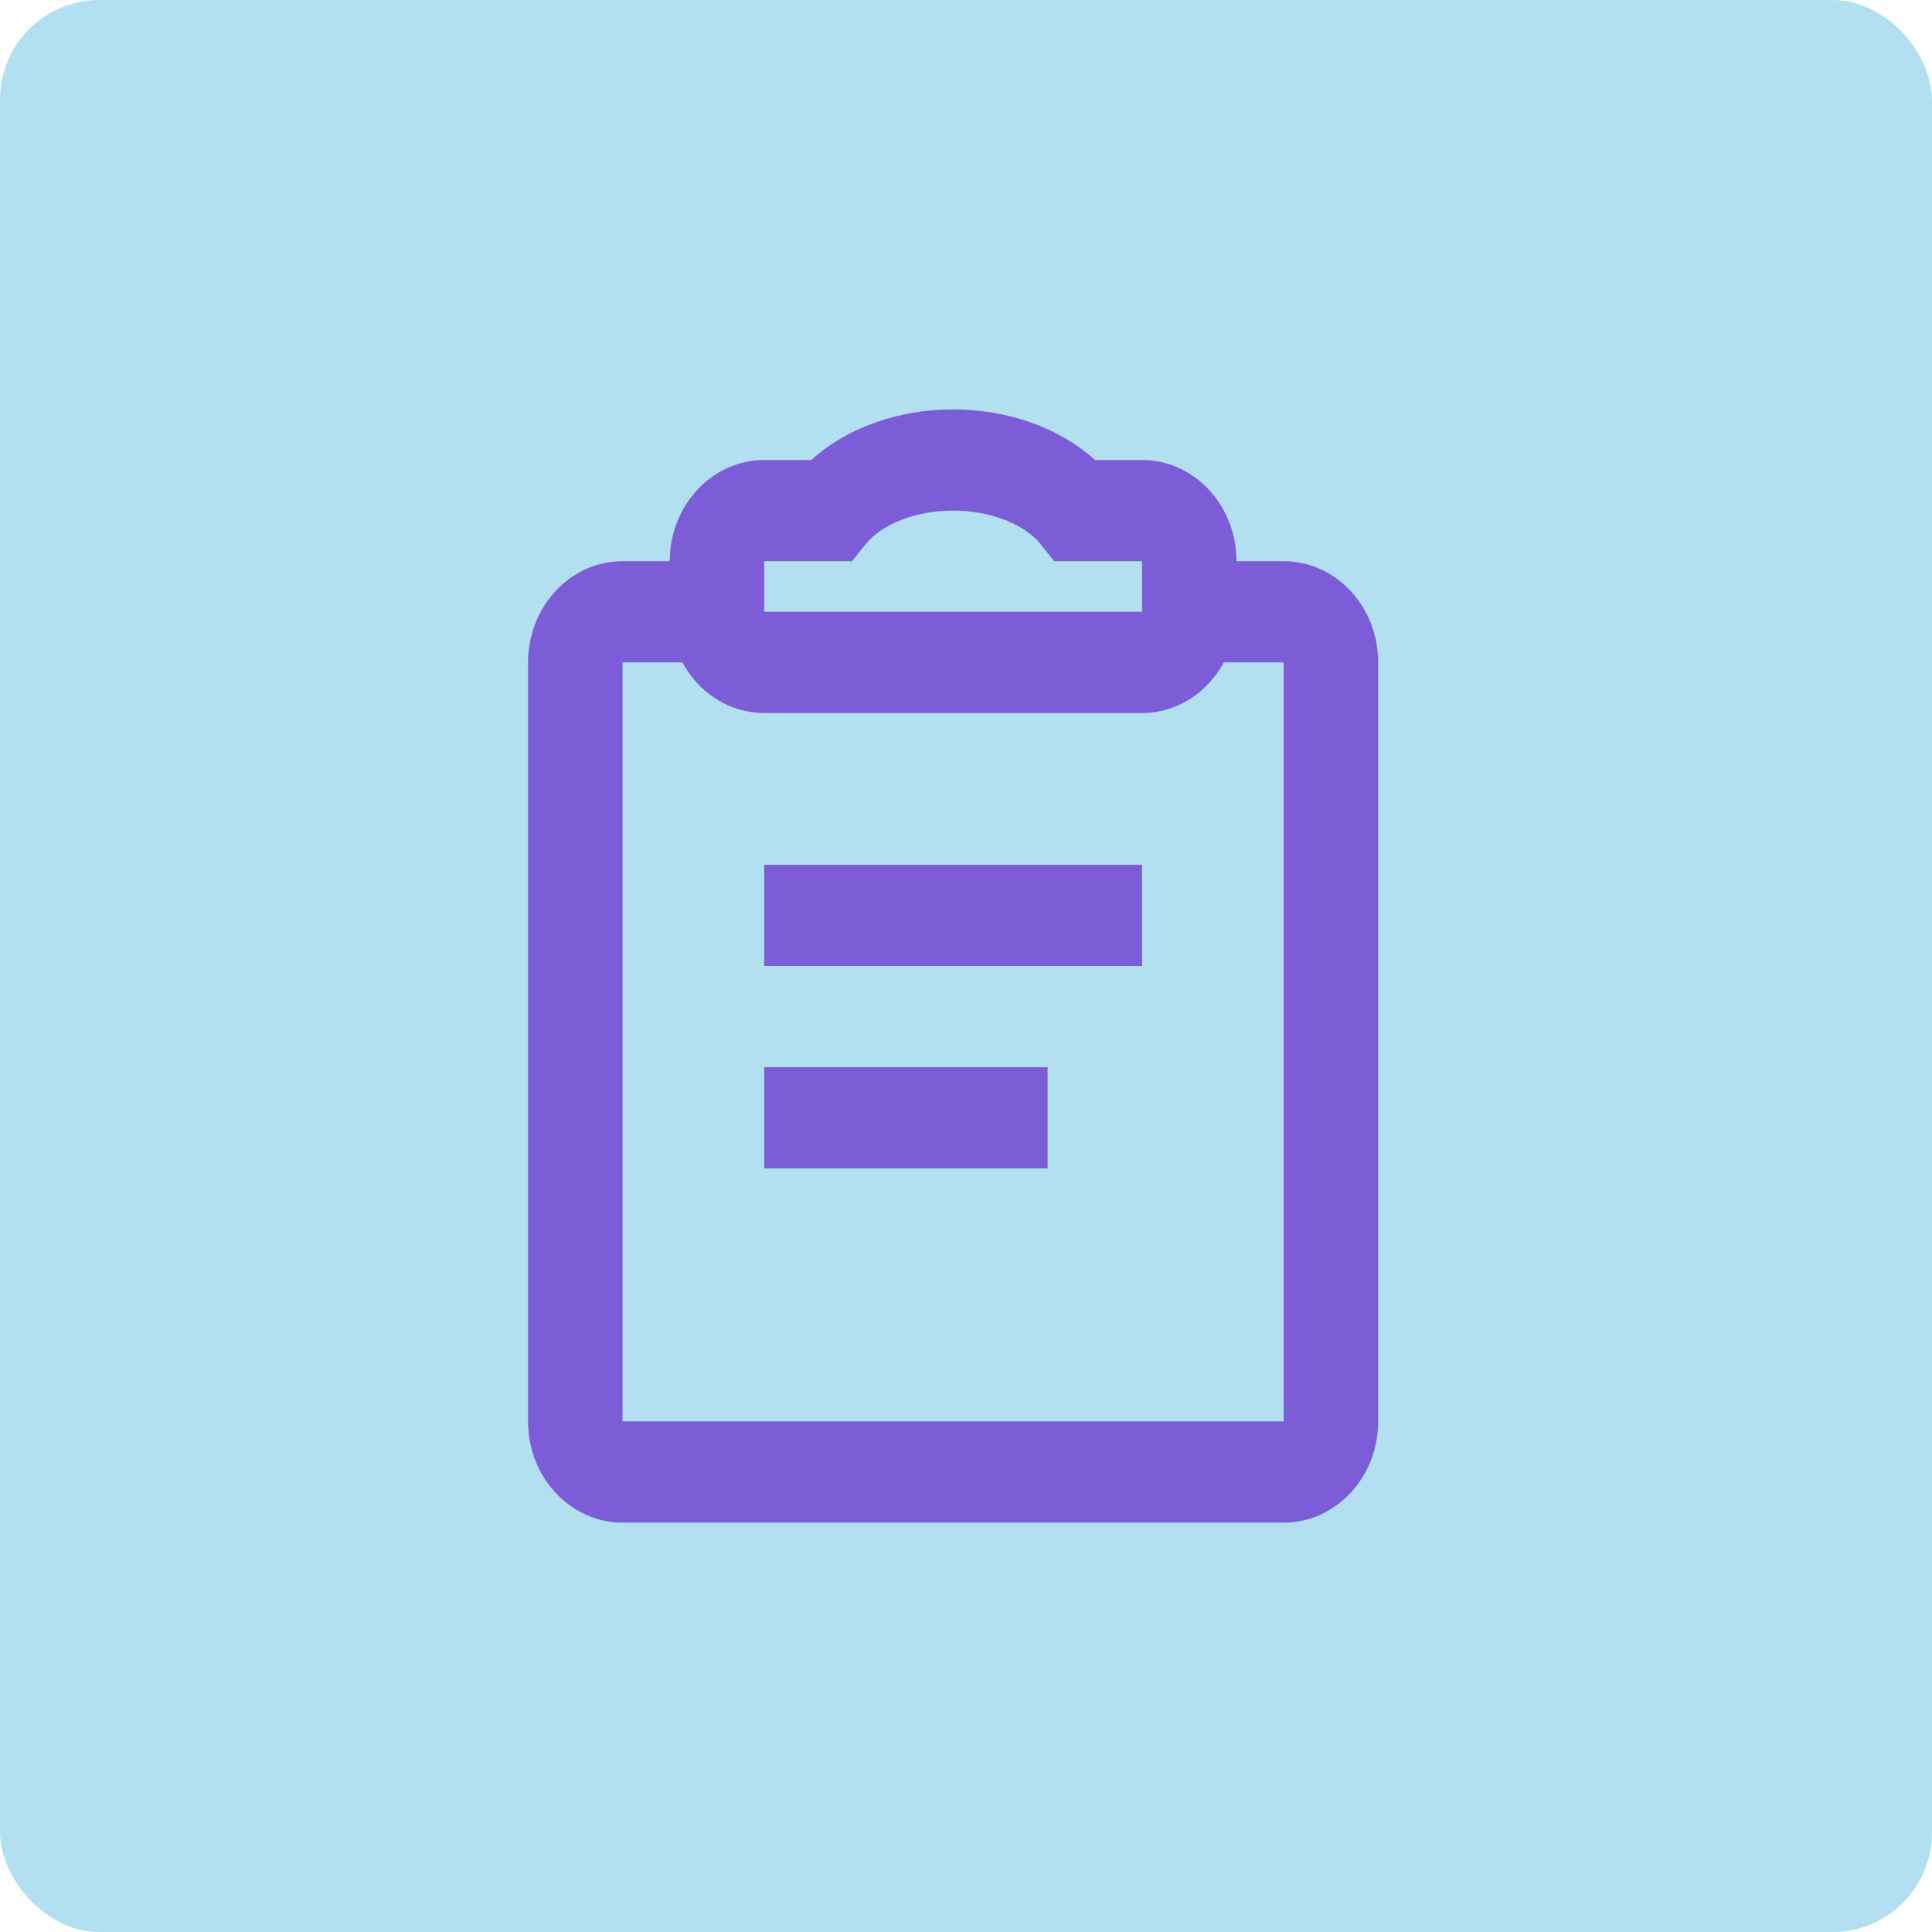 <svg width="70" height="70" viewBox="0 0 70 70" fill="none" xmlns="http://www.w3.org/2000/svg">
<rect width="70" height="70" rx="3.6" fill="#B2E0F1"/>
<path fill-rule="evenodd" clip-rule="evenodd" d="M29.393 16.667C30.68 15.499 32.547 14.834 34.533 14.834C36.52 14.834 38.386 15.499 39.674 16.667H41.378C43.268 16.667 44.8 18.308 44.8 20.334V20.334H46.511C48.401 20.334 49.933 21.975 49.933 24V51.5C49.933 53.525 48.401 55.167 46.511 55.167H22.555C20.666 55.167 19.133 53.525 19.133 51.5V24C19.133 21.975 20.666 20.334 22.555 20.334H24.267V20.334C24.267 18.308 25.799 16.667 27.689 16.667H29.393ZM41.378 25.834C42.644 25.834 43.75 25.096 44.342 24H46.511V51.5H22.555V24H24.724C25.316 25.096 26.422 25.834 27.689 25.834H41.378ZM27.689 42.333V38.667H37.956V42.333H27.689ZM27.689 31.334V35H41.378V31.334H27.689ZM30.867 20.334L31.379 19.702C31.941 19.008 33.146 18.5 34.533 18.5C35.92 18.5 37.125 19.008 37.688 19.702L38.199 20.334H41.378V22.167H27.689V20.334H30.087H30.867Z" fill="#7D5CD7"/>
</svg>
